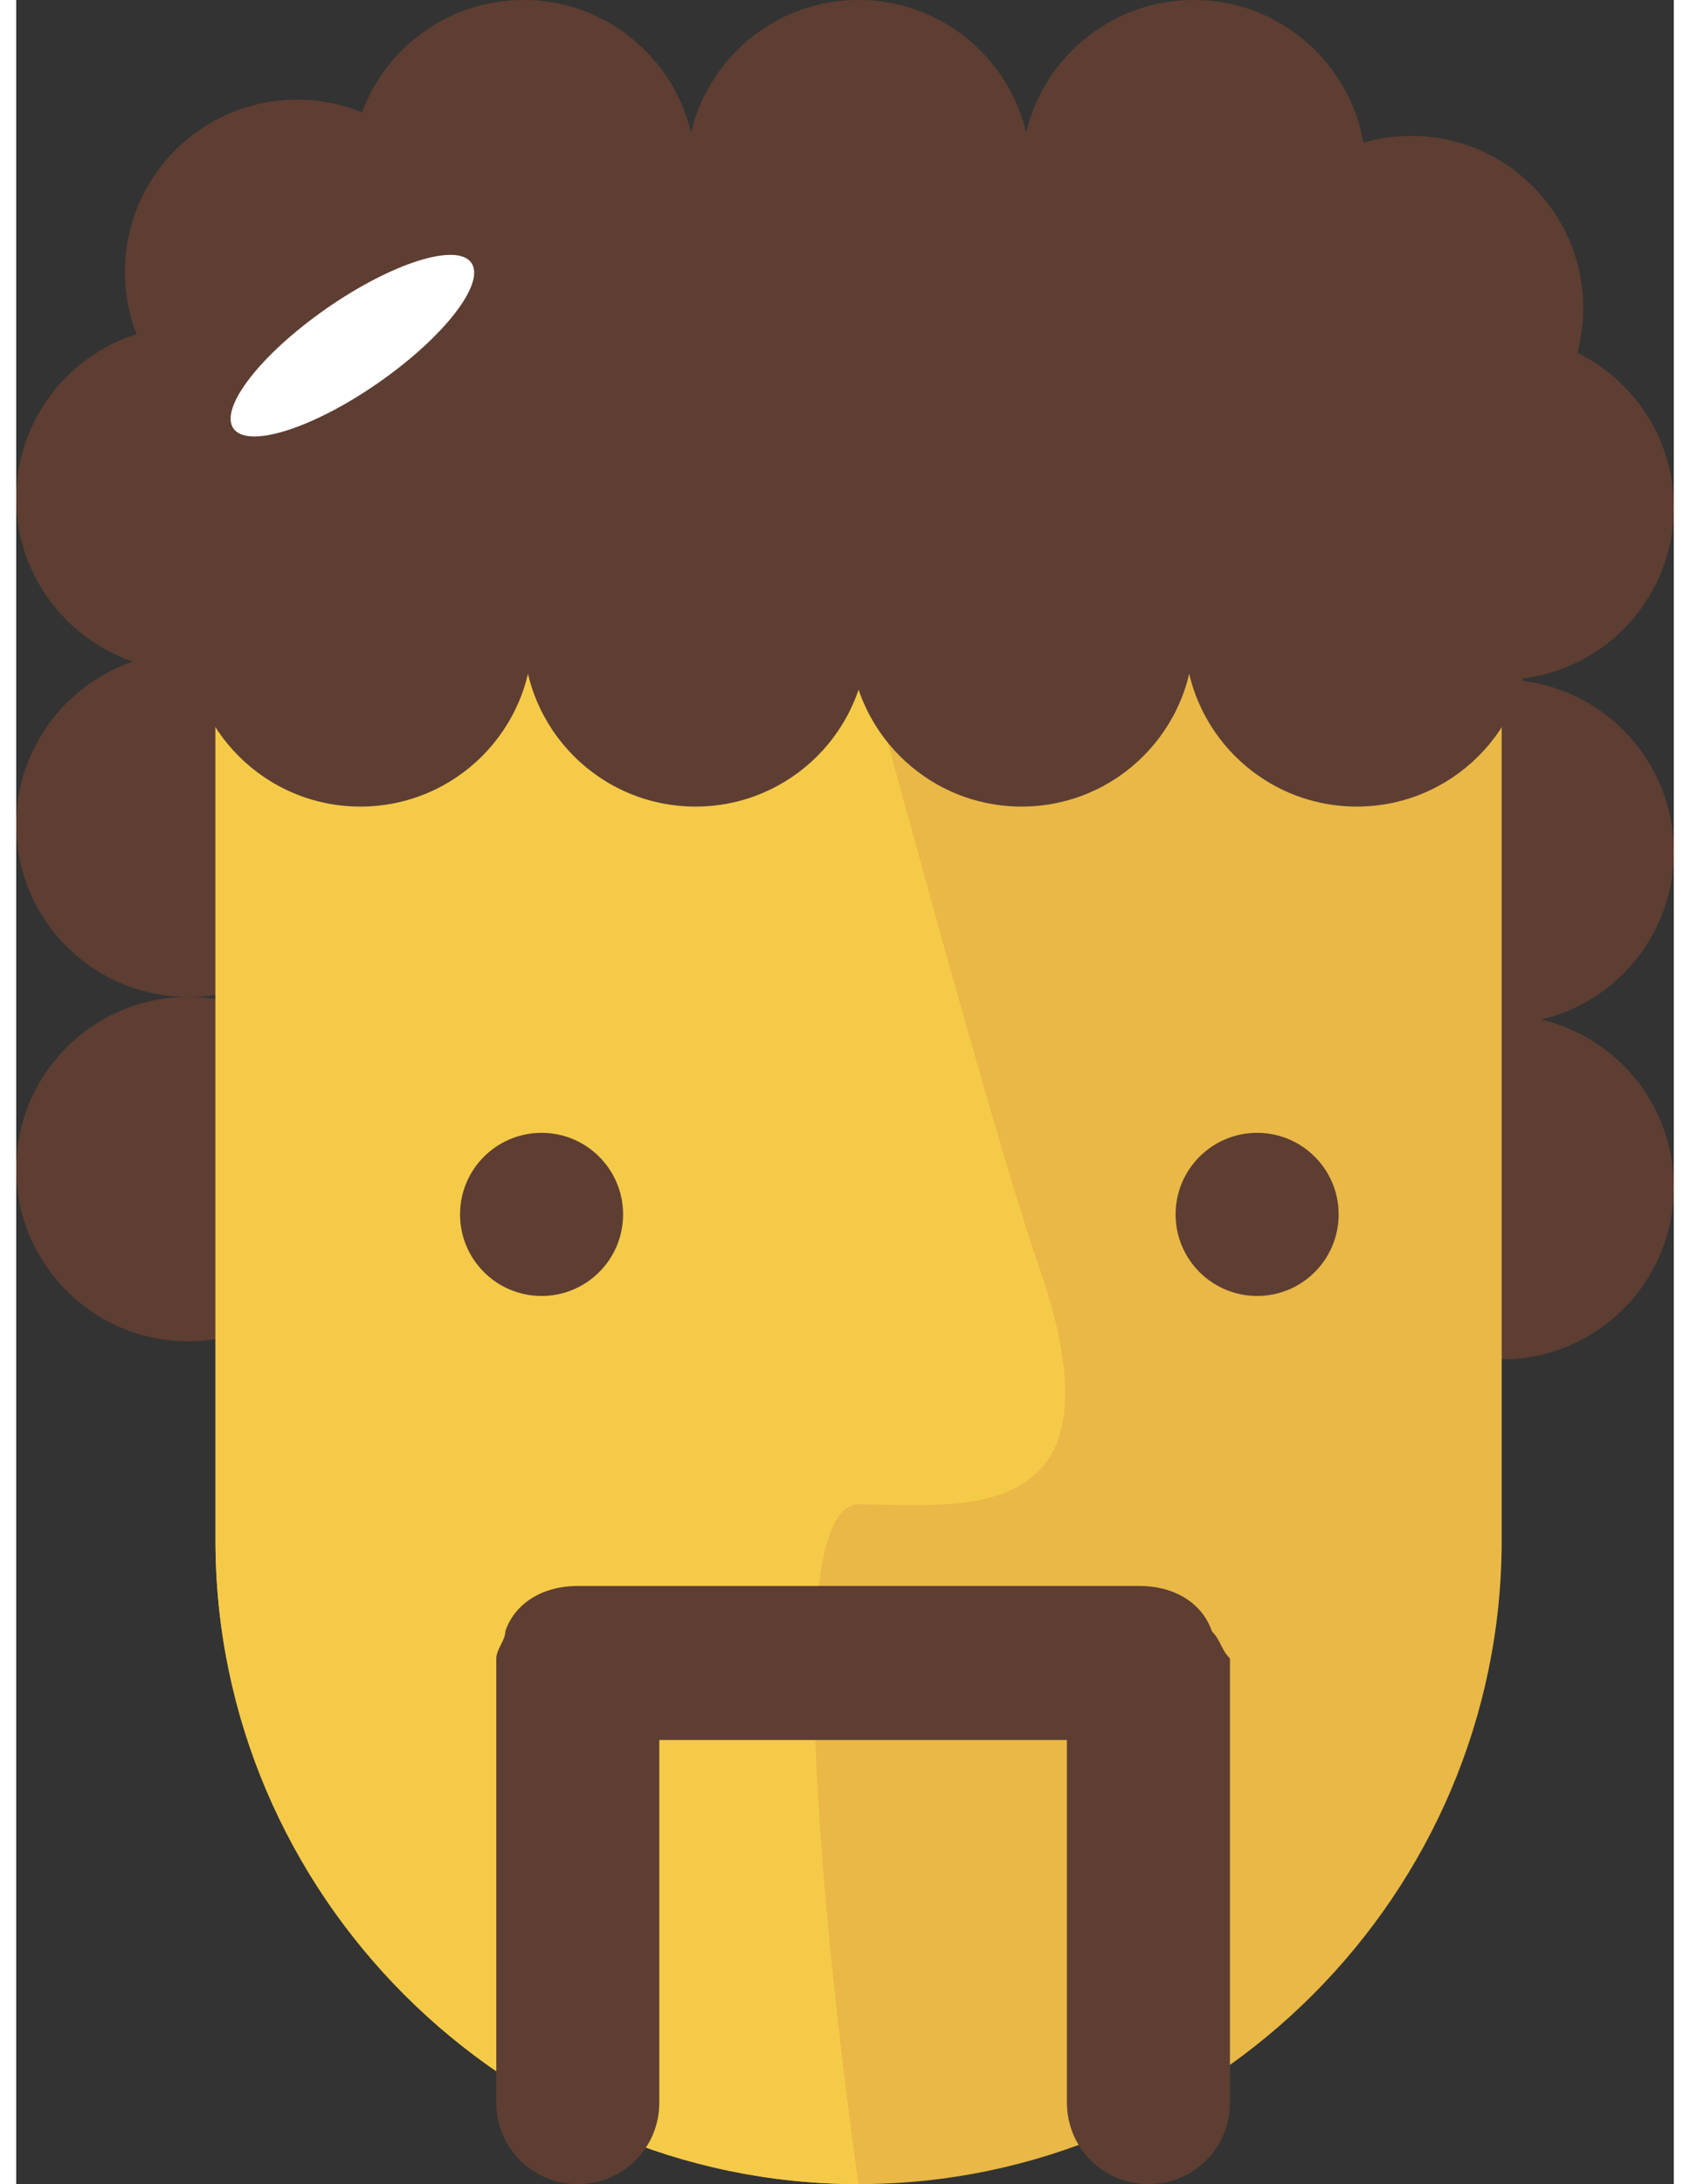 <svg width="24" height="31" xmlns="http://www.w3.org/2000/svg" viewBox="0 0 18.3 24.1"><rect x="0" y="0" width="18.3" height="24.1" fill="#333333" stroke="none"/><path fill="#5E3E32" d="M-105.6 58h18v3.7h-18z"/><path fill="#E9B846" d="M-103.6 52.4v9.9c0 3.9 3.2 7.1 7.1 7.1 3.9 0 7.1-3.2 7.1-7.1v-9.9h-14.2z"/><path fill="#F5CA48" d="M-96.6 61.9c1.1 0 3 .3 2-2.6-.5-1.4-2-7-2-7h-7.1v9.9c0 3.9 3.2 7.1 7.1 7.1 0 .1-1.1-7.4 0-7.4z"/><path fill="#FFF" d="M-96.6 67.3c1.9 0 3.5-1.6 3.5-3.5h-7c0 2 1.6 3.5 3.5 3.5z"/><path fill="#5E3E32" d="M-93.5 52.5s-.6 2.4-3.9 2.7c-3.3.3-5.9 1.1-6.1 3.1-.2 2.1-.1 3.4-.1 3.4h-1.8s-1.7-14.2 8.9-14.2c10.8 0 9.1 14.2 9.1 14.2h-1.9s-.1-3-.1-4.5-1.4-1.6-2.6-2.6c-1.4-1.1-1.5-2.1-1.5-2.1z"/><circle fill="#5E3E32" cx="-100.1" cy="58.6" r=".9"/><circle fill="#5E3E32" cx="-92.1" cy="58.6" r=".9"/><ellipse transform="matrix(.821 -.571 .571 .821 -46.607 -48.285)" fill="#FFF" cx="-100.4" cy="50.2" rx="1.6" ry=".5"/><path fill="#6B3E3E" d="M-99.9 64.9c.5 1.4 1.8 2.4 3.3 2.4s2.8-1 3.3-2.4h-6.6z"/><path fill="#E9B846" d="M-33.8 8.1V18c0 3.9 3.2 7.1 7.1 7.1 3.9 0 7.1-3.2 7.1-7.1V8.1h-14.2z"/><path fill="#F5CA48" d="M-26.6 17.6c1.1 0 3 .3 2-2.6-.5-1.4-2-7-2-7h-7.1v10c0 3.9 3.2 7.1 7.1 7.1 0 0-1.1-7.5 0-7.5z"/><path fill="none" stroke="#473421" stroke-linecap="round" stroke-miterlimit="10" d="M-29.3 21.1s1.1 1.1 2.5 1.1c1.7 0 2.7-1.1 2.7-1.1"/><path fill="#291D11" d="M-26.7 5h4.6l3.1-3.6v16.2s-1.6-.6-3.4-.3c-2.3.3-4 2.3-4 2.3h-.6s-1.7-2-4-2.3c-1.8-.2-3.4.3-3.4.3V1.4l3.1 3.6h4.6"/><path fill="#FFF" d="M-32.1 13.5l3.5 1.5s-.9 1.2-1.7.8-1.8-2.3-1.8-2.3zm10.9 0l-3.5 1.5s.9 1.2 1.7.8 1.8-2.3 1.8-2.3z"/><circle fill="#F5CA48" cx="-105.4" cy="12.9" r="2.6"/><circle fill="#E9B846" cx="-91.5" cy="12.9" r="2.6"/><path fill="#F5CA48" d="M-91.2 9.5c0-3.9-3.2-7.1-7.1-7.1-3.9 0-7.1 3.2-7.1 7.1v7.3c0 3.9 3.2 7.1 7.1 7.1 3.9 0 7.1-3.2 7.1-7.1V9.5z"/><path fill="#E9B846" d="M-98.3 2.4c-.4 0-.7 0-1.1.1l1.1 4.3s1.5 5.6 2 7c1 2.9-.9 2.6-2 2.6s0 7.5 0 7.5c3.9 0 7.1-3.2 7.1-7.1V9.5c0-3.9-3.2-7.1-7.1-7.1z"/><path fill="#FFF" d="M-98.3 21.8c1.9 0 3.5-1.6 3.5-3.5h-7c0 1.9 1.6 3.5 3.5 3.5z"/><circle fill="#5E3E32" cx="-101.8" cy="13.1" r=".9"/><circle fill="#5E3E32" cx="-94.5" cy="13.1" r=".9"/><ellipse transform="matrix(.821 -.571 .571 .821 -21.206 -57.218)" fill="#FFF" cx="-101.9" cy="5.2" rx="1.6" ry=".5"/><path fill="#6B3E3E" d="M-101.6 19.4c.5 1.4 1.8 2.4 3.3 2.4s2.8-1 3.3-2.4h-6.6z"/><path fill="none" stroke="#473421" stroke-width=".5" stroke-miterlimit="10" d="M-100.9 15.2h-2.7c-.6 0-1.2-.5-1.2-1.2v-2c0-.6.5-1.2 1.2-1.2h2.7c.6 0 1.2.5 1.2 1.2v2c0 .7-.5 1.2-1.2 1.2zm8.2 0h-2.7c-.6 0-1.2-.5-1.2-1.2v-2c0-.6.5-1.2 1.2-1.2h2.7c.6 0 1.2.5 1.2 1.2v2c0 .7-.5 1.2-1.2 1.2z"/><path fill="none" stroke="#473421" stroke-width=".5" stroke-miterlimit="10" d="M-99.7 13.3s.7-1 1.6-1c.9 0 1.6.8 1.6.8"/><circle fill="#5E3E32" cx="16.4" cy="9.4" r="1.9"/><circle fill="#5E3E32" cx="16.4" cy="13.1" r="1.9"/><circle fill="#5E3E32" cx="1.9" cy="9.1" r="1.9"/><circle fill="#5E3E32" cx="1.9" cy="12.9" r="1.9"/><path fill="#E9B846" d="M2.2 7.1V17c0 3.9 3.2 7.1 7.1 7.1 3.9 0 7.1-3.2 7.1-7.1V7.1H2.2z"/><path fill="#F5CA48" d="M9.3 16.6c1.1 0 3 .3 2-2.6-.5-1.4-2-7-2-7H2.2v10c0 3.9 3.2 7.1 7.1 7.1 0 0-1.1-7.5 0-7.5z"/><circle fill="#5E3E32" cx="5.8" cy="13.4" r=".9"/><circle fill="#5E3E32" cx="13.7" cy="13.4" r=".9"/><path fill="#5E3E32" d="M13.2 18c-.1-.3-.4-.5-.8-.5H6.2c-.4 0-.7.2-.8.5 0 .1-.1.2-.1.3v4.9c0 .5.4.9.9.9s.9-.4.9-.9v-4h4.5v4c0 .5.4.9.9.9s.9-.4.9-.9v-4.9c-.1-.1-.1-.2-.2-.3z"/><circle fill="#5E3E32" cx="7.5" cy="7" r="1.9"/><circle fill="#5E3E32" cx="11.1" cy="7" r="1.9"/><circle fill="#5E3E32" cx="14.8" cy="7" r="1.9"/><circle fill="#5E3E32" cx="3.8" cy="7" r="1.9"/><circle fill="#5E3E32" cx="7.4" cy="4.9" r="1.9"/><circle fill="#5E3E32" cx="1.9" cy="5.5" r="1.9"/><circle fill="#5E3E32" cx="16.4" cy="5.6" r="1.9"/><circle fill="#5E3E32" cx="5.6" cy="1.9" r="1.9"/><circle fill="#5E3E32" cx="9.3" cy="1.9" r="1.9"/><circle fill="#5E3E32" cx="13" cy="1.9" r="1.9"/><path fill="#5E3E32" d="M2.2 2c-.1.2-.3 3.1-.3 3.1l1.4 1.6 2.5.5 9.5-.6 1.1-2.7-.3-1.6-2-.5H8.4L2.2 2z"/><circle fill="#5E3E32" cx="15.4" cy="3.4" r="1.9"/><circle fill="#5E3E32" cx="3.1" cy="3" r="1.9"/><ellipse transform="matrix(.821 -.571 .571 .821 -1.496 2.807)" fill="#FFF" cx="3.7" cy="3.8" rx="1.6" ry=".5"/><path fill="#5E3E32" d="M-53 108.4h18.2v10.3H-53z"/><path fill="#E9B846" d="M-51 101.7v9.9c0 3.9 3.2 7.1 7.1 7.1 3.9 0 7.1-3.2 7.1-7.1v-9.9H-51z"/><path fill="#F5CA48" d="M-43.9 111.2c1.1 0 3 .3 2-2.6-.5-1.4-2-7-2-7H-51v9.9c0 3.9 3.2 7.1 7.1 7.1 0 .1-1.2-7.4 0-7.4z"/><path fill="#5E3E32" d="M-40.9 101.9s-.6 2.4-3.9 2.7-5.9 1.1-6.1 3.1c-.2 2.1-.1 3.4-.1 3.4h-1.8s-1.7-14.2 8.9-14.2c10.8 0 9.1 14.2 9.1 14.2h-1.9s-.1-3-.1-4.5-1.4-1.6-2.6-2.6c-1.3-1-1.5-2.1-1.5-2.1z"/><circle fill="#5E3E32" cx="-47.4" cy="107.9" r=".9"/><circle fill="#5E3E32" cx="-39.5" cy="107.9" r=".9"/><ellipse transform="matrix(.821 -.571 .571 .821 -65.346 -9.435)" fill="#FFF" cx="-47.7" cy="99.6" rx="1.6" ry=".5"/><path fill="#FFF" d="M-43.5 116.8c1.9 0 3.5-1.6 3.5-3.5h-7c0 2 1.6 3.5 3.5 3.5z"/><path fill="#6B3E3E" d="M-46.8 114.4c.5 1.4 1.8 2.4 3.3 2.4s2.8-1 3.3-2.4h-6.6z"/><path fill="#71A266" d="M55.3 55c0-3.9-3.2-7.1-7.1-7.1-3.9 0-7.1 3.2-7.1 7.1v7.3c0 3.9 3.2 7.1 7.1 7.1 3.9 0 7.1-3.2 7.1-7.1V55z"/><path fill="#628F59" d="M48.2 47.9c-.4 0-.7 0-1.1.1l1.1 4.3s1.5 5.6 2 7c1 2.9-.9 2.6-2 2.6s0 7.5 0 7.5c3.9 0 7.1-3.2 7.1-7.1V55c0-3.9-3.2-7.1-7.1-7.1z"/><path fill="#FFF" d="M48.2 67.3c1.9 0 3.5-1.6 3.5-3.5h-7c0 1.9 1.6 3.5 3.5 3.5z"/><ellipse transform="matrix(.821 -.571 .571 .821 -20.965 34.508)" fill="#9BC391" cx="44.6" cy="50.7" rx="1.6" ry=".5"/><path fill="#2E3D2F" d="M44.9 64.9c.5 1.4 1.8 2.4 3.3 2.4s2.8-1 3.3-2.4h-6.6z"/><ellipse transform="matrix(.726 .688 -.688 .726 51.562 -14.735)" fill="#2E3D2F" cx="44.3" cy="57.3" rx="2.2" ry="1.2"/><ellipse transform="matrix(-.726 .688 -.688 -.726 130.329 62.638)" fill="#2E3D2F" cx="52.7" cy="57.3" rx="2.2" ry="1.2"/><ellipse fill="#B19A4E" cx="7.7" cy="105.3" rx="9.1" ry="8.6"/><path fill="#B19A4E" d="M-1.4 105.7h18.1v13.2H-1.4z"/><path fill="#F5CA48" d="M14.8 105.4c0-3.9-3.2-7.1-7.1-7.1-3.9 0-7.1 3.2-7.1 7.1v7.3c0 3.9 3.2 7.1 7.1 7.1 3.9 0 7.1-3.2 7.1-7.1v-7.3z"/><path fill="#E9B846" d="M7.7 98.3c-.4 0-.7 0-1.1.1l1.1 4.3s1.5 5.6 2 7c1 2.9-.9 2.6-2 2.6s0 7.5 0 7.5c3.9 0 7.1-3.2 7.1-7.1v-7.2c0-4.1-3.2-7.2-7.1-7.2z"/><path fill="#FFF" d="M7.7 117.7c1.9 0 3.5-1.6 3.5-3.5h-7c0 1.9 1.5 3.5 3.5 3.5z"/><circle fill="#5E3E32" cx="4.2" cy="108.9" r=".9"/><circle fill="#5E3E32" cx="11.5" cy="108.9" r=".9"/><path fill="#6B3E3E" d="M4.4 115.3c.5 1.4 1.8 2.4 3.3 2.4s2.8-1 3.3-2.4H4.4z"/><path fill="#B19A4E" d="M-.2 106.8s3.6-1.6 4.9-2.7c1.3-1.1 1.5-2.3 1.5-2.3s1.5 3.6 4.1 4.2 4.7.2 4.7.2.8-4.6-2.5-6.7c-3.3-2.1-6.3-2.4-8.1-1.6s-4.6 3.4-4.6 5.2v3.7z"/><path d="M14.9 105.1l-1.4 1.8-1.7-2.8 2.3-.3m2.5.2l2.3-.3-1.7-2.9-1.4 1.9m.5 1.9l-.7.4c-.3.2-.8.1-.9-.2l-.4-.7c-.2-.3-.1-.8.2-.9l.7-.4c.3-.2.8-.1.9.2l.4.7c.2.3.1.7-.2.9z" fill="#B04F46"/><ellipse transform="matrix(.821 -.571 .571 .821 -56.365 19.686)" fill="#FFF" cx="3.2" cy="99.8" rx="1.6" ry=".5"/><ellipse fill="#8F5741" cx="61.6" cy="105.6" rx="9.1" ry="8.6"/><path fill="#F5CA48" d="M68.7 105.6c0-3.9-3.2-7.1-7.1-7.1-3.9 0-7.1 3.2-7.1 7.1v7.3c0 3.9 3.2 7.1 7.1 7.1 3.9 0 7.1-3.2 7.1-7.1v-7.3z"/><path fill="#E9B846" d="M61.6 98.5c-.4 0-.7 0-1.1.1l1.1 4.3s1.5 5.6 2 7c1 2.9-.9 2.6-2 2.6s0 7.5 0 7.5c3.9 0 7.1-3.2 7.1-7.1v-7.2c0-4-3.2-7.2-7.1-7.2z"/><path fill="#FFF" d="M61.6 117.9c1.9 0 3.5-1.6 3.5-3.5h-7c0 1.9 1.6 3.5 3.5 3.5z"/><circle fill="#5E3E32" cx="58.1" cy="109.2" r=".9"/><circle fill="#5E3E32" cx="65.4" cy="109.2" r=".9"/><path fill="#6B3E3E" d="M58.3 115.5c.5 1.4 1.8 2.4 3.3 2.4s2.8-1 3.3-2.4h-6.6z"/><path fill="#8F5741" d="M53.8 107s3.6-1.6 4.9-2.7c1.3-1.1 1.5-2.3 1.5-2.3s1.5 3.6 4.1 4.2c2.6.6 4.7.2 4.7.2s.8-4.6-2.5-6.7c-3.3-2.1-6.3-2.4-8.1-1.6-1.8.8-4.6 3.4-4.6 5.2-.1 1.8 0 3.7 0 3.7z"/><path fill="#8F5741" d="M54.8 105.7s-.9 3.8.5 6.8c.8 1.8 1.4 2.8 1.4 2.8s-3.8-1.3-5.1-4.5c-1.2-3.2.6-8.2 2.7-10.3 1.4-1.4 1.8 2.8 1.8 2.8l-1.3 2.4zm13.6.3s.8 2.3-.3 5.4c-.6 1.5-1.7 3.1-1.7 3.1s3-1 4-2.6c1.6-2.5 2.1-8-.8-11-2-2.1-4.5-2.4-4.5-2.4l3.3 7.5z"/><ellipse transform="matrix(.821 -.571 .571 .821 -46.936 50.531)" fill="#FFF" cx="57.2" cy="100.2" rx="1.6" ry=".5"/><ellipse fill="#5E3E32" cx="-62.6" cy="8.1" rx="8.2" ry="7.8"/><path fill="#E9B846" d="M-69.7 7v9.9c0 3.9 3.2 7.1 7.1 7.1 3.9 0 7.1-3.2 7.1-7.1V7h-14.2z"/><path fill="#F5CA48" d="M-62.6 16.6c1.1 0 3 .3 2-2.6-.5-1.4-2-7-2-7h-7.1v9.9c0 3.9 3.2 7.1 7.1 7.1 0 0-1.1-7.4 0-7.4z"/><circle fill="#5E3E32" cx="-58.1" cy="13.3" r=".9"/><path fill="#5E3E32" d="M-57.8 19.7c-1.1 0-2.7-1.9-4.8-1.9-2.1 0-3.7 1.9-4.8 1.9s-2.3-2.6-2.3-2.6.2 7.1 5.8 7.1h2.5c5.7 0 5.8-7.1 5.8-7.1s-1.1 2.6-2.2 2.6zm-4.8 3c-1.7 0-3.1-.9-3.1-1.9 0-1.1 1.4-1.9 3.1-1.9s3.1.9 3.1 1.9c-.1 1-1.5 1.9-3.1 1.9z"/><circle fill="#5E3E32" cx="-66" cy="13.3" r=".9"/><path fill="#5E3E32" d="M-55.5 7.6h1.1v7.2h-1.1zm-15.3 0h1.1v6.6h-1.1z"/><path fill="#5E3E32" d="M-66 7.2s1.2 1.2 2.5 2c1.2.8 3.6.8 4.7.7s3.2-.6 3.3.8c.2 1.3.6 1 .6 1s.5-4.2 0-5.1S-61 4.5-61 4.5s-8.2 1-8.6 1.4c-.4.5-.9 4-.9 5s1.1-.2 2.1-1S-66 7.2-66 7.2z"/><ellipse transform="matrix(.821 -.571 .571 .821 -13.903 -37.571)" fill="#FFF" cx="-66.9" cy="3.4" rx="1.6" ry=".5"/><path fill="#5E3E32" d="M50.8 13.5H38.2c-.9 0-1.6-.7-1.6-1.6V6.2c0-.9.7-1.6 1.6-1.6h12.6c.9 0 1.6.7 1.6 1.6v5.7c0 .9-.8 1.6-1.6 1.6z"/><path fill="#F5CA48" d="M51.5 9c0-3.9-3.2-7.1-7.1-7.1-3.9 0-7.1 3.2-7.1 7.1v7.3c0 3.9 3.2 7.1 7.1 7.1 3.9 0 7.1-3.2 7.1-7.1V9z"/><path fill="#E9B846" d="M44.4 2c-.4 0-.7 0-1.1.1l1.1 4.3s1.5 5.6 2 7c1 2.9-.9 2.6-2 2.6s0 7.5 0 7.5c3.9 0 7.1-3.2 7.1-7.1V9c0-3.9-3.2-7-7.1-7z"/><circle fill="#5E3E32" cx="40.5" cy="11.7" r=".9"/><circle fill="#5E3E32" cx="48.4" cy="11.7" r=".9"/><path fill="#FFF" d="M44.4 21.6c1.9 0 3.5-1.6 3.5-3.5h-7c0 1.9 1.6 3.5 3.5 3.5z"/><path fill="#6B3E3E" d="M41.1 19.2c.5 1.4 1.8 2.4 3.3 2.4s2.8-1 3.3-2.4h-6.6z"/><path fill="#5E3E32" d="M36.8 3.4c0 5.2 6.4 4.9 9.4 4.9 10 0 6.8-8.5 6.4-9.7S51.7.9 49 1.3c-2.7.5-4.2-1.4-7-1.4-2.5.1-5.2.8-5.2 3.5z"/><ellipse transform="matrix(.821 -.571 .571 .821 5.513 23.629)" fill="#FFF" cx="40.5" cy="3" rx="1.6" ry=".5"/><circle fill="#281B18" cx="-96.6" cy="103.9" r="9.4"/><path fill="#281B18" d="M-105.9 103.7h18.7v14.9h-18.7z"/><path fill="#F5CA48" d="M-89.4 104.2c0-3.9-3.2-7.1-7.1-7.1-3.9 0-7.1 3.2-7.1 7.1v7.3c0 3.9 3.2 7.1 7.1 7.1 3.9 0 7.1-3.2 7.1-7.1v-7.3z"/><path fill="#E9B846" d="M-96.5 97.1c-.4 0-.7 0-1.1.1l1.1 4.3s1.5 5.6 2 7c1 2.9-.9 2.6-2 2.6s0 7.5 0 7.5c3.9 0 7.1-3.2 7.1-7.1v-7.2c0-4-3.2-7.2-7.1-7.2z"/><path fill="#FFF" d="M-96.5 116.5c1.9 0 3.5-1.6 3.5-3.5h-7c0 1.9 1.5 3.5 3.5 3.5z"/><path fill="#6B3E3E" d="M-99.8 114.1c.5 1.4 1.8 2.4 3.3 2.4s2.8-1 3.3-2.4h-6.6z"/><circle fill="#5E3E32" cx="-100.4" cy="108" r=".9"/><circle fill="#5E3E32" cx="-92.6" cy="108" r=".9"/><path fill="#281B18" d="M-104.4 103.9h15.8s-2-6-5.4-6.9c-3.4-.9-5.5-.9-7 .4-1.7 1.1-3.4 6.5-3.4 6.5z"/><ellipse transform="matrix(.821 -.571 .571 .821 -75.348 -40.294)" fill="#FFF" cx="-102" cy="100.1" rx="1.6" ry=".5"/><path fill="#473421" d="M85.6 17h-9.1c-2.3 0-4.2-1.9-4.2-4.2v-2.7c0-2.3 1.9-4.2 4.2-4.2h9.1c2.3 0 4.2 1.9 4.2 4.2v2.7c-.1 2.3-2 4.2-4.2 4.2z"/><circle fill="#F5CA48" cx="73.9" cy="12.5" r="2.6"/><circle fill="#E9B846" cx="87.8" cy="12.5" r="2.6"/><path fill="#F5CA48" d="M88.1 9.1C88.1 5.2 84.9 2 81 2c-3.9 0-7.1 3.2-7.1 7.1v7.3c0 3.9 3.2 7.1 7.1 7.1 3.9 0 7.1-3.2 7.1-7.1V9.1z"/><path fill="#E9B846" d="M81 2.1c-.4 0-.7 0-1.1.1L81 6.5s1.5 5.6 2 7c1 2.9-.9 2.6-2 2.6s0 7.5 0 7.5c3.9 0 7.1-3.2 7.1-7.1V9.1c0-3.9-3.2-7-7.1-7z"/><path fill="#FFF" d="M81 21.5c1.9 0 3.5-1.6 3.5-3.5h-7c0 1.9 1.6 3.5 3.5 3.5z"/><circle fill="#5E3E32" cx="77.3" cy="12.7" r=".9"/><circle fill="#5E3E32" cx="84.8" cy="12.7" r=".9"/><ellipse transform="matrix(.821 -.571 .571 .821 11.046 45.016)" fill="#FFF" cx="77.4" cy="4.9" rx="1.6" ry=".5"/><path fill="#6B3E3E" d="M77.7 19.1c.5 1.4 1.8 2.4 3.3 2.4s2.8-1 3.3-2.4h-6.6z"/><path fill="#473421" d="M79 10.2h-3.3c-.5 0-.9-.4-.9-.9s.4-.9.9-.9H79c.5 0 .9.4.9.9-.1.5-.5.9-.9.9zm7.5 0h-3.3c-.5 0-.9-.4-.9-.9s.4-.9.9-.9h3.3c.5 0 .9.4.9.9-.1.5-.4.9-.9.9z"/><ellipse fill="#4D3330" cx="-48.3" cy="56.2" rx="9.1" ry="8.6"/><path fill="#F5CA48" d="M-41.2 56.2c0-3.9-3.2-7.1-7.1-7.1-3.9 0-7.1 3.2-7.1 7.1v7.3c0 3.9 3.2 7.1 7.1 7.1 3.9 0 7.1-3.2 7.1-7.1v-7.3z"/><path fill="#E9B846" d="M-48.3 49.1c-.4 0-.7 0-1.1.1l1.1 4.3s1.5 5.6 2 7c1 2.9-.9 2.6-2 2.6s0 7.5 0 7.5c3.9 0 7.1-3.2 7.1-7.1v-7.2c0-4-3.2-7.2-7.1-7.2z"/><path fill="#FFF" d="M-48.3 68.5c1.9 0 3.5-1.6 3.5-3.5h-7c0 1.9 1.6 3.5 3.5 3.5z"/><circle fill="#5E3E32" cx="-51.8" cy="59.8" r=".9"/><circle fill="#5E3E32" cx="-44.5" cy="59.8" r=".9"/><path fill="#6B3E3E" d="M-51.6 66.1c.5 1.4 1.8 2.4 3.3 2.4s2.8-1 3.3-2.4h-6.6z"/><path fill="#4D3330" d="M-56.2 57.6s3.6-1.6 4.9-2.7c1.3-1.1 1.5-2.3 1.5-2.3s1.5 3.6 4.1 4.2c2.6.6 4.7.2 4.7.2s.8-4.6-2.5-6.7-6.3-2.4-8.1-1.6-4.6 3.4-4.6 5.2v3.7z"/><ellipse transform="matrix(.821 -.571 .571 .821 -38.408 -21.019)" fill="#FFF" cx="-52.8" cy="50.8" rx="1.6" ry=".5"/><g><path fill="#4D3330" d="M5.8 62.7H11l-2-6.9c-.2-4.6-4.2-8.3-9-8.3-4.9 0-8.9 3.7-9 8.3l-2 6.9h5.2c1.6 1.3 3.6 2 5.8 2s4.2-.7 5.8-2z"/><path fill="#F5CA48" d="M7 56.2c0-3.9-3.2-7.1-7.1-7.1-3.9 0-7.1 3.2-7.1 7.1v7.3c0 3.9 3.2 7.1 7.1 7.1 3.9 0 7.1-3.2 7.1-7.1v-7.3z"/><path fill="#E9B846" d="M0 49.1c-.4 0-.7 0-1.1.1L0 53.5s1.5 5.6 2 7c1 2.9-.9 2.6-2 2.6s0 7.5 0 7.5c3.9 0 7.1-3.2 7.1-7.1v-7.2c-.1-4-3.2-7.2-7.1-7.2z"/><path fill="#FFF" d="M-.1 68.5c1.9 0 3.5-1.6 3.5-3.5h-7c0 1.9 1.6 3.5 3.5 3.5z"/><circle fill="#5E3E32" cx="-3.6" cy="59.8" r=".9"/><circle fill="#5E3E32" cx="3.8" cy="59.8" r=".9"/><path fill="#6B3E3E" d="M-3.4 66.1c.5 1.4 1.8 2.4 3.3 2.4s2.8-1 3.3-2.4h-6.6z"/><ellipse transform="matrix(.821 -.571 .571 .821 -29.783 6.512)" fill="#FFF" cx="-4.5" cy="50.8" rx="1.6" ry=".5"/><path fill="#4D3330" d="M-2.3 51.8S-.9 54.4 0 55c1.2.9 2.9.8 2.9.8l-1-.8s1.4.6 2.4.8c1.2.3 3 0 3 0s-.8-5.2-3.2-6c-2.4-.9-7.2-1.1-7.6-.6s-3.5 2.4-4 4.9c-.5 2.6-.5 3.3-.5 3.3s2.2-.8 3.1-2c.6-.8.5-.8.5-.8l-.6 1.3s1.5-1.1 2-2.1c.6-1.1.7-2 .7-2z"/></g></svg>